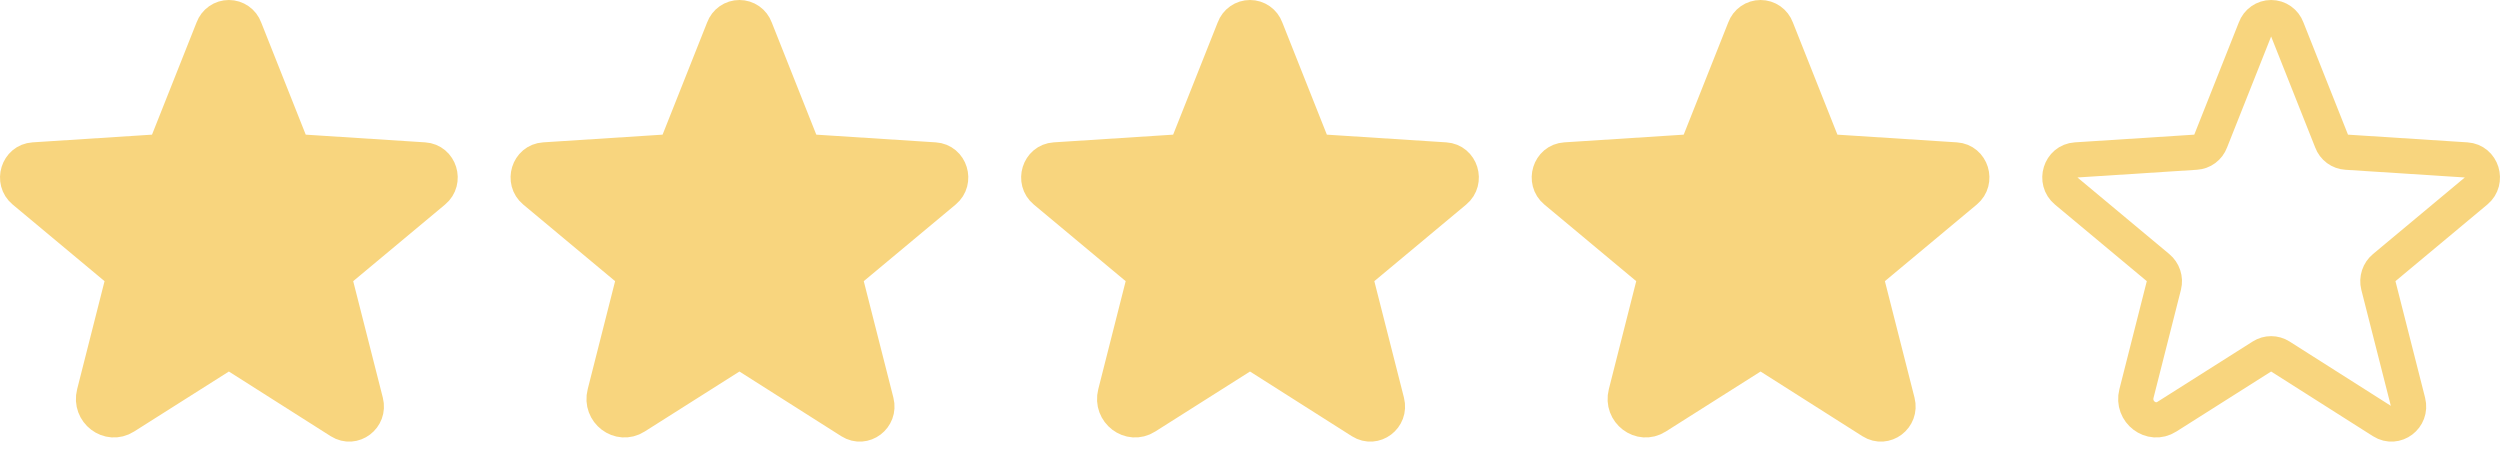<svg width="142" height="26" viewBox="0 0 142 26" fill="none" xmlns="http://www.w3.org/2000/svg">
<path d="M13.508 20.24L19.323 23.933C20.073 24.405 20.996 23.702 20.776 22.836L19.092 16.214C19.046 16.03 19.053 15.838 19.113 15.658C19.172 15.478 19.281 15.319 19.426 15.198L24.641 10.849C25.322 10.284 24.976 9.141 24.088 9.084L17.28 8.645C17.095 8.634 16.916 8.57 16.767 8.459C16.617 8.348 16.503 8.197 16.438 8.022L13.9 1.63C13.833 1.446 13.71 1.286 13.549 1.173C13.388 1.06 13.197 1 13 1C12.803 1 12.612 1.06 12.451 1.173C12.29 1.286 12.167 1.446 12.1 1.63L9.562 8.022C9.497 8.197 9.383 8.348 9.233 8.459C9.084 8.57 8.905 8.634 8.72 8.645L1.912 9.084C1.024 9.141 0.678 10.284 1.359 10.849L6.574 15.198C6.719 15.319 6.828 15.478 6.887 15.658C6.946 15.838 6.954 16.03 6.908 16.214L5.351 22.352C5.085 23.39 6.193 24.232 7.081 23.667L12.492 20.24C12.644 20.144 12.82 20.093 13 20.093C13.18 20.093 13.356 20.144 13.508 20.24Z" fill="#F8D57E" stroke="#F8D57E" stroke-width="2" stroke-linecap="round" stroke-linejoin="round"/>
<path d="M42.508 20.24L48.323 23.933C49.072 24.405 49.996 23.702 49.776 22.836L48.092 16.214C48.046 16.03 48.053 15.838 48.113 15.658C48.172 15.478 48.281 15.319 48.426 15.198L53.641 10.849C54.322 10.284 53.976 9.141 53.088 9.084L46.28 8.645C46.095 8.634 45.916 8.57 45.767 8.459C45.617 8.348 45.503 8.197 45.438 8.022L42.9 1.63C42.833 1.446 42.71 1.286 42.549 1.173C42.388 1.06 42.197 1 42 1C41.803 1 41.612 1.06 41.451 1.173C41.29 1.286 41.167 1.446 41.1 1.63L38.562 8.022C38.497 8.197 38.383 8.348 38.233 8.459C38.084 8.57 37.905 8.634 37.72 8.645L30.912 9.084C30.024 9.141 29.678 10.284 30.359 10.849L35.574 15.198C35.719 15.319 35.828 15.478 35.887 15.658C35.947 15.838 35.954 16.03 35.908 16.214L34.351 22.352C34.085 23.39 35.193 24.232 36.081 23.667L41.492 20.24C41.644 20.144 41.82 20.093 42 20.093C42.18 20.093 42.356 20.144 42.508 20.24Z" fill="#F8D57E" stroke="#F8D57E" stroke-width="2" stroke-linecap="round" stroke-linejoin="round"/>
<path d="M71.508 20.24L77.323 23.933C78.073 24.405 78.996 23.702 78.776 22.836L77.092 16.214C77.046 16.03 77.053 15.838 77.113 15.658C77.172 15.478 77.281 15.319 77.426 15.198L82.641 10.849C83.322 10.284 82.976 9.141 82.088 9.084L75.28 8.645C75.095 8.634 74.916 8.57 74.767 8.459C74.617 8.348 74.503 8.197 74.438 8.022L71.9 1.63C71.833 1.446 71.71 1.286 71.549 1.173C71.388 1.06 71.197 1 71 1C70.803 1 70.612 1.06 70.451 1.173C70.29 1.286 70.167 1.446 70.1 1.63L67.562 8.022C67.497 8.197 67.383 8.348 67.233 8.459C67.084 8.57 66.905 8.634 66.72 8.645L59.912 9.084C59.024 9.141 58.678 10.284 59.359 10.849L64.574 15.198C64.719 15.319 64.828 15.478 64.887 15.658C64.947 15.838 64.954 16.03 64.908 16.214L63.351 22.352C63.085 23.39 64.193 24.232 65.081 23.667L70.492 20.24C70.644 20.144 70.82 20.093 71 20.093C71.18 20.093 71.356 20.144 71.508 20.24Z" fill="#F8D57E" stroke="#F8D57E" stroke-width="2" stroke-linecap="round" stroke-linejoin="round"/>
<path d="M100.508 20.24L106.323 23.933C107.073 24.405 107.996 23.702 107.776 22.836L106.092 16.214C106.046 16.03 106.054 15.838 106.113 15.658C106.172 15.478 106.281 15.319 106.426 15.198L111.641 10.849C112.322 10.284 111.976 9.141 111.088 9.084L104.28 8.645C104.095 8.634 103.916 8.57 103.767 8.459C103.617 8.348 103.503 8.197 103.438 8.022L100.9 1.63C100.833 1.446 100.71 1.286 100.549 1.173C100.388 1.06 100.197 1 100 1C99.803 1 99.612 1.06 99.451 1.173C99.29 1.286 99.167 1.446 99.1 1.63L96.562 8.022C96.497 8.197 96.383 8.348 96.233 8.459C96.084 8.57 95.905 8.634 95.72 8.645L88.912 9.084C88.024 9.141 87.678 10.284 88.359 10.849L93.574 15.198C93.719 15.319 93.828 15.478 93.887 15.658C93.947 15.838 93.954 16.03 93.908 16.214L92.351 22.352C92.085 23.39 93.193 24.232 94.081 23.667L99.492 20.24C99.644 20.144 99.82 20.093 100 20.093C100.18 20.093 100.356 20.144 100.508 20.24Z" fill="#F8D57E" stroke="#F8D57E" stroke-width="2" stroke-linecap="round" stroke-linejoin="round"/>
<path d="M129.508 20.24L135.323 23.933C136.073 24.405 136.996 23.702 136.776 22.836L135.092 16.214C135.046 16.03 135.054 15.838 135.113 15.658C135.172 15.478 135.281 15.319 135.426 15.198L140.641 10.849C141.322 10.284 140.976 9.141 140.088 9.084L133.28 8.645C133.095 8.634 132.916 8.57 132.767 8.459C132.617 8.348 132.503 8.197 132.438 8.022L129.9 1.63C129.833 1.446 129.71 1.286 129.549 1.173C129.388 1.06 129.197 1 129 1C128.803 1 128.612 1.06 128.451 1.173C128.29 1.286 128.167 1.446 128.1 1.63L125.562 8.022C125.497 8.197 125.383 8.348 125.233 8.459C125.084 8.57 124.905 8.634 124.72 8.645L117.912 9.084C117.024 9.141 116.678 10.284 117.359 10.849L122.574 15.198C122.719 15.319 122.828 15.478 122.887 15.658C122.946 15.838 122.954 16.03 122.908 16.214L121.351 22.352C121.085 23.39 122.193 24.232 123.081 23.667L128.492 20.24C128.644 20.144 128.82 20.093 129 20.093C129.18 20.093 129.356 20.144 129.508 20.24V20.24Z" stroke="#F8D57E" stroke-width="2" stroke-linecap="round" stroke-linejoin="round"/>
</svg>
